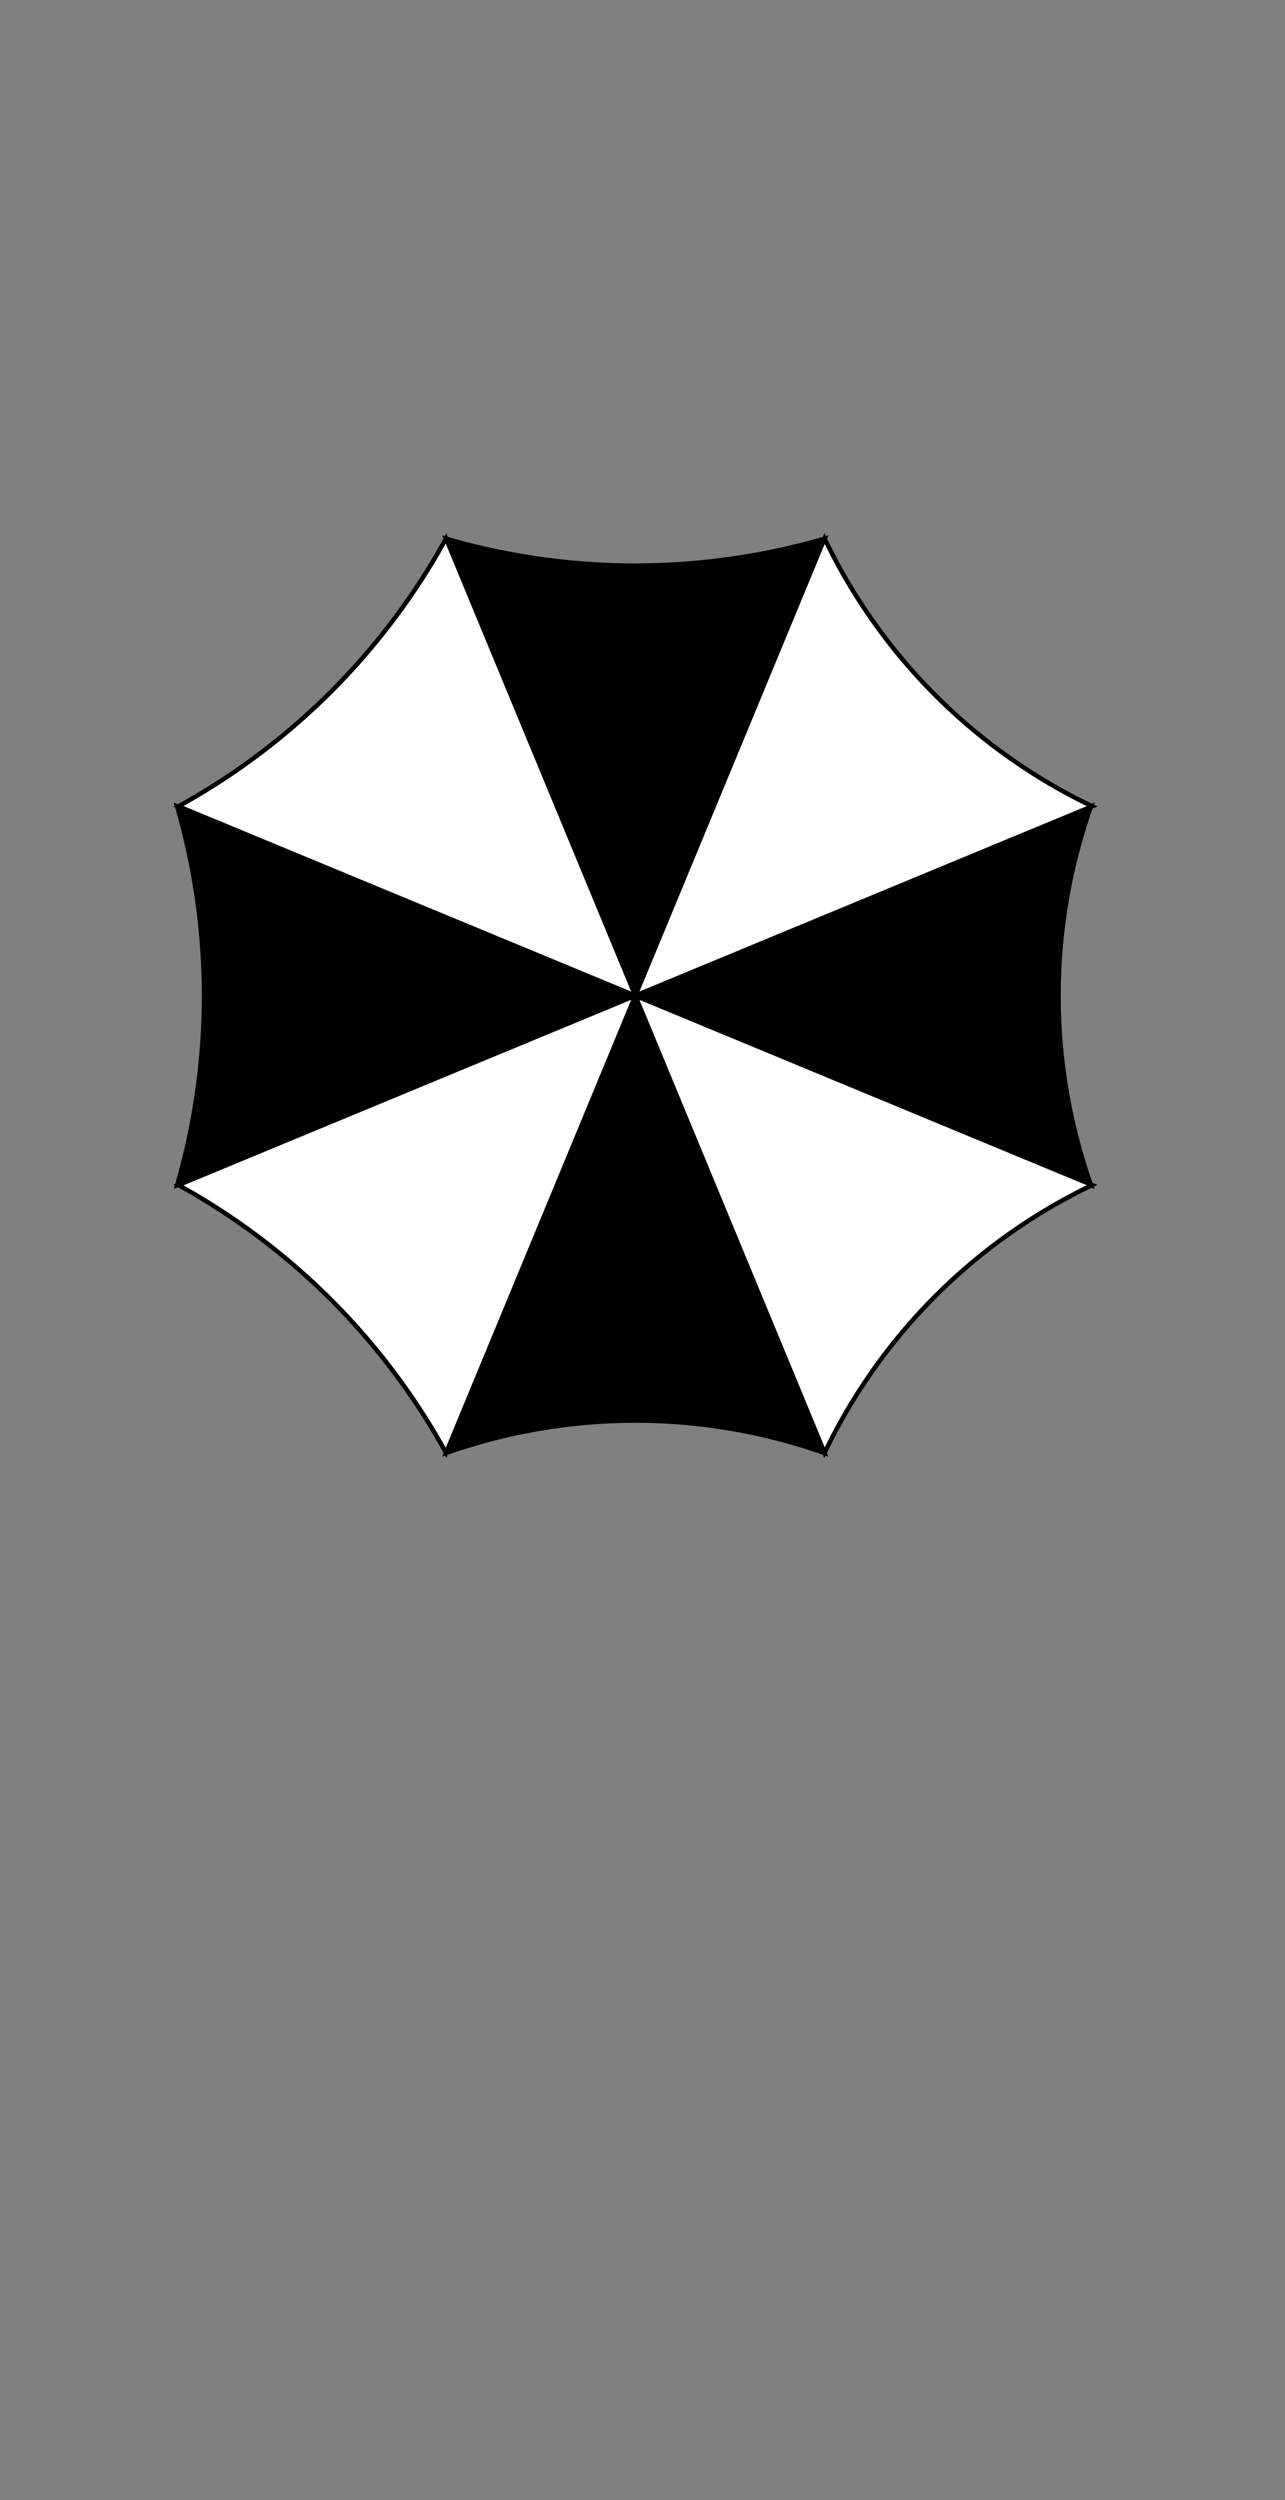 <?xml version="1.0" encoding="utf-8"?>
<!-- Generator: Adobe Illustrator 24.0.1, SVG Export Plug-In . SVG Version: 6.00 Build 0)  -->
<svg version="1.1" id="ombrellone" xmlns="http://www.w3.org/2000/svg" xmlns:xlink="http://www.w3.org/1999/xlink" x="0px" y="0px"
	 viewBox="0 0 288 560" style="enable-background:new 0 0 288 560;" xml:space="preserve">
<rect x="0" y="0" width="288" height="560" fill="#808080" stroke="none"/>
<style type="text/css">
	.st0{stroke:#000000;stroke-miterlimit:10;}
	.st1{fill:#FFFFFF;stroke:#000000;stroke-miterlimit:10;}
</style>
<g id="neri">
	<path class="st0" d="M39.71,180.64l204.79,84.82c-3.3-9.37-7.23-23.99-7.26-42.21c-0.03-18.42,3.94-33.2,7.26-42.61L39.71,265.47
		c3.07-10.6,6.23-25.8,6.01-44.19C45.53,204.58,42.62,190.68,39.71,180.64z"/>
	<path class="st0" d="M184.8,120.67L99.97,325.46c9.37-3.3,23.99-7.23,42.21-7.26c18.42-0.03,33.2,3.94,42.61,7.26L99.97,120.68
		c10.6,3.07,25.8,6.23,44.19,6.01C160.85,126.49,174.75,123.58,184.8,120.67z"/>
</g>
<g id="bianchi">
	<path class="st1" d="M39.99,265.44l204.79-84.83c-8.96-4.29-22.08-11.85-34.98-24.71c-13.05-13.01-20.69-26.26-25-35.27
		L99.98,325.43c-5.33-9.67-13.84-22.65-27-35.5C61.03,278.26,49.15,270.49,39.99,265.44z"/>
	<path class="st1" d="M99.97,120.63l84.83,204.79c4.29-8.96,11.85-22.08,24.71-34.98c13.01-13.05,26.26-20.69,35.27-25L39.99,180.62
		c9.67-5.33,22.65-13.84,35.5-27C87.15,141.68,94.93,129.79,99.97,120.63z"/>
</g>
</svg>
